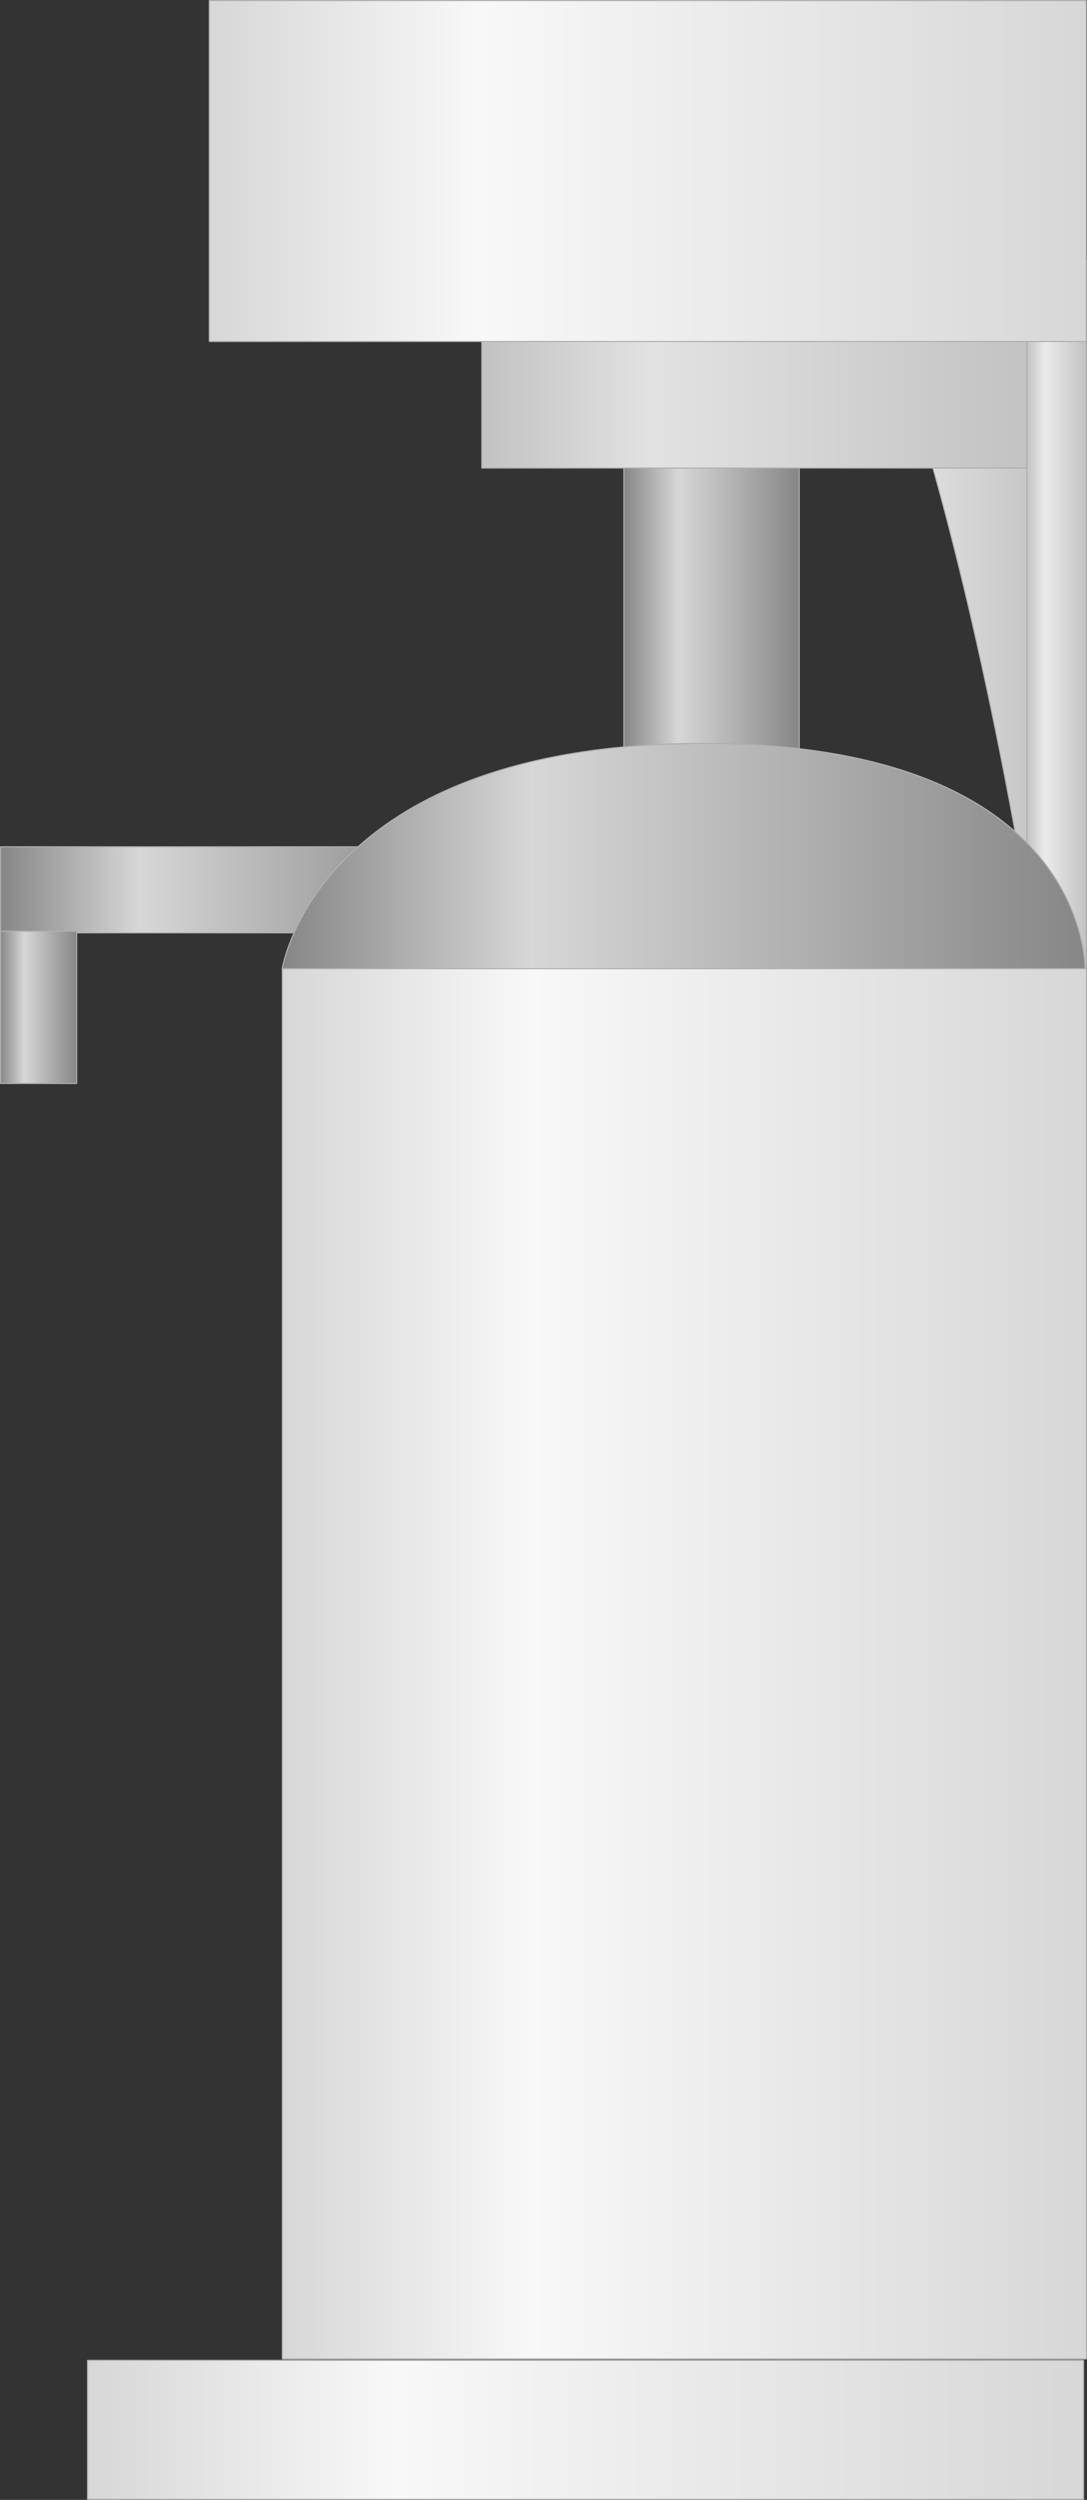 <?xml version="1.0" encoding="utf-8"?>
<!-- Generator: Adobe Illustrator 16.0.0, SVG Export Plug-In . SVG Version: 6.00 Build 0)  -->
<!DOCTYPE svg PUBLIC "-//W3C//DTD SVG 1.1//EN" "http://www.w3.org/Graphics/SVG/1.1/DTD/svg11.dtd">
<svg preserveAspectRatio="none" version="1.1" id="图层_1" xmlns="http://www.w3.org/2000/svg" xmlns:xlink="http://www.w3.org/1999/xlink" x="0px" y="0px"
	 width="246.359px" height="566.402px" viewBox="320.203 0.691 246.359 566.402"
	 enable-background="new 320.203 0.691 246.359 566.402" xml:space="preserve">
<rect x="320.203" y="0.691" width="246.359" height="566.402" fill="#333333" stroke="none"/>
<g id="surface21">
	
		<linearGradient id="SVGID_1_" gradientUnits="userSpaceOnUse" x1="255.227" y1="122.806" x2="202.227" y2="122.806" gradientTransform="matrix(0.75 0 0 -0.75 309.927 233.854)">
		<stop  offset="0" style="stop-color:#868686"/>
		<stop  offset="0.69" style="stop-color:#D7D7D7"/>
		<stop  offset="1" style="stop-color:#868686"/>
	</linearGradient>
	<path fill="url(#SVGID_1_)" stroke="#AFAFAF" stroke-width="0.25" stroke-linejoin="bevel" stroke-miterlimit="10" d="
		M461.597,82.875h39.75v117.75h-39.75V82.875z"/>
	
		<linearGradient id="SVGID_2_" gradientUnits="userSpaceOnUse" x1="282.224" y1="86.166" x2="202.224" y2="86.166" gradientTransform="matrix(0.75 0 0 -0.75 346.805 182.764)">
		<stop  offset="0" style="stop-color:#C2C2C2"/>
		<stop  offset="0.69" style="stop-color:#EBEBEB"/>
		<stop  offset="1" style="stop-color:#C2C2C2"/>
	</linearGradient>
	<path fill="url(#SVGID_2_)" stroke="#AFAFAF" stroke-width="0.25" stroke-linejoin="bevel" stroke-miterlimit="10" d="
		M498.472,31.785c32.25,32.25,54.453,172.711,54.453,172.711l5.547-5.461l-3-158.25L498.472,31.785z"/>
	
		<linearGradient id="SVGID_3_" gradientUnits="userSpaceOnUse" x1="368.221" y1="180.305" x2="202.221" y2="180.305" gradientTransform="matrix(0.75 0 0 -0.75 277.731 226.216)">
		<stop  offset="0" style="stop-color:#C2C2C2"/>
		<stop  offset="0.69" style="stop-color:#E2E2E2"/>
		<stop  offset="1" style="stop-color:#C2C2C2"/>
	</linearGradient>
	<path fill="url(#SVGID_3_)" stroke="#AFAFAF" stroke-width="0.25" stroke-linejoin="bevel" stroke-miterlimit="10" d="
		M429.398,75.238h124.5v31.5h-124.5V75.238z"/>
	
		<linearGradient id="SVGID_4_" gradientUnits="userSpaceOnUse" x1="220.222" y1="94.307" x2="202.222" y2="94.307" gradientTransform="matrix(0.75 0 0 -0.75 401.259 210.549)">
		<stop  offset="0" style="stop-color:#C2C2C2"/>
		<stop  offset="0.69" style="stop-color:#EBEBEB"/>
		<stop  offset="1" style="stop-color:#C2C2C2"/>
	</linearGradient>
	<path fill="url(#SVGID_4_)" stroke="#AFAFAF" stroke-width="0.25" stroke-linejoin="bevel" stroke-miterlimit="10" d="
		M566.425,59.57h-13.5v160.5h13.5V59.57z"/>
	
		<linearGradient id="SVGID_5_" gradientUnits="userSpaceOnUse" x1="338.223" y1="188.307" x2="202.223" y2="188.307" gradientTransform="matrix(0.75 0 0 -0.75 168.66 343.526)">
		<stop  offset="0" style="stop-color:#868686"/>
		<stop  offset="0.69" style="stop-color:#D7D7D7"/>
		<stop  offset="1" style="stop-color:#868686"/>
	</linearGradient>
	<path fill="url(#SVGID_5_)" stroke="#AFAFAF" stroke-width="0.25" stroke-linejoin="bevel" stroke-miterlimit="10" d="
		M320.328,192.547h102v19.5h-102V192.547z"/>
	
		<linearGradient id="SVGID_6_" gradientUnits="userSpaceOnUse" x1="467.224" y1="149.807" x2="202.224" y2="149.807" gradientTransform="matrix(0.75 0 0 -0.75 215.968 151.796)">
		<stop  offset="0" style="stop-color:#D7D7D7"/>
		<stop  offset="0.69" style="stop-color:#F8F8F8"/>
		<stop  offset="1" style="stop-color:#D7D7D7"/>
	</linearGradient>
	<path fill="url(#SVGID_6_)" stroke="#AFAFAF" stroke-width="0.25" stroke-linejoin="bevel" stroke-miterlimit="10" d="
		M367.636,0.816h198.75v77.25h-198.75V0.816z"/>
	
		<linearGradient id="SVGID_7_" gradientUnits="userSpaceOnUse" x1="444.843" y1="167.381" x2="202.223" y2="167.381" gradientTransform="matrix(0.75 0 0 -0.75 232.476 320.221)">
		<stop  offset="0" style="stop-color:#868686"/>
		<stop  offset="0.69" style="stop-color:#D7D7D7"/>
		<stop  offset="1" style="stop-color:#868686"/>
	</linearGradient>
	<path fill="url(#SVGID_7_)" stroke="#AFAFAF" stroke-width="0.25" stroke-linejoin="bevel" stroke-miterlimit="10" d="
		M384.144,220.242c0,0,7.953-51.113,95.578-51.113c87.422,0.113,86.387,51.035,86.387,51.035L384.144,220.242z"/>
	
		<linearGradient id="SVGID_8_" gradientUnits="userSpaceOnUse" x1="445.223" y1="-8.694" x2="202.224" y2="-8.694" gradientTransform="matrix(0.75 0 0 -0.75 232.518 371.139)">
		<stop  offset="0" style="stop-color:#D7D7D7"/>
		<stop  offset="0.69" style="stop-color:#F8F8F8"/>
		<stop  offset="1" style="stop-color:#D7D7D7"/>
	</linearGradient>
	<path fill="url(#SVGID_8_)" stroke="#AFAFAF" stroke-width="0.25" stroke-linejoin="bevel" stroke-miterlimit="10" d="
		M384.187,220.16h182.25v315h-182.25V220.16z"/>
	
		<linearGradient id="SVGID_9_" gradientUnits="userSpaceOnUse" x1="503.221" y1="180.307" x2="202.221" y2="180.307" gradientTransform="matrix(0.75 0 0 -0.75 188.372 686.447)">
		<stop  offset="0" style="stop-color:#D7D7D7"/>
		<stop  offset="0.69" style="stop-color:#F8F8F8"/>
		<stop  offset="1" style="stop-color:#D7D7D7"/>
	</linearGradient>
	<path fill="url(#SVGID_9_)" stroke="#AFAFAF" stroke-width="0.25" stroke-linejoin="bevel" stroke-miterlimit="10" d="
		M340.039,535.468h225.75v31.5h-225.75V535.468z"/>
	
		<linearGradient id="SVGID_10_" gradientUnits="userSpaceOnUse" x1="225.223" y1="178.304" x2="202.223" y2="178.304" gradientTransform="matrix(0.75 0 0 -0.75 168.66 362.653)">
		<stop  offset="0" style="stop-color:#868686"/>
		<stop  offset="0.69" style="stop-color:#D7D7D7"/>
		<stop  offset="1" style="stop-color:#868686"/>
	</linearGradient>
	<path fill="url(#SVGID_10_)" stroke="#AFAFAF" stroke-width="0.25" stroke-linejoin="bevel" stroke-miterlimit="10" d="
		M320.328,211.676h17.25v34.5h-17.25V211.676z"/>
</g>
</svg>
